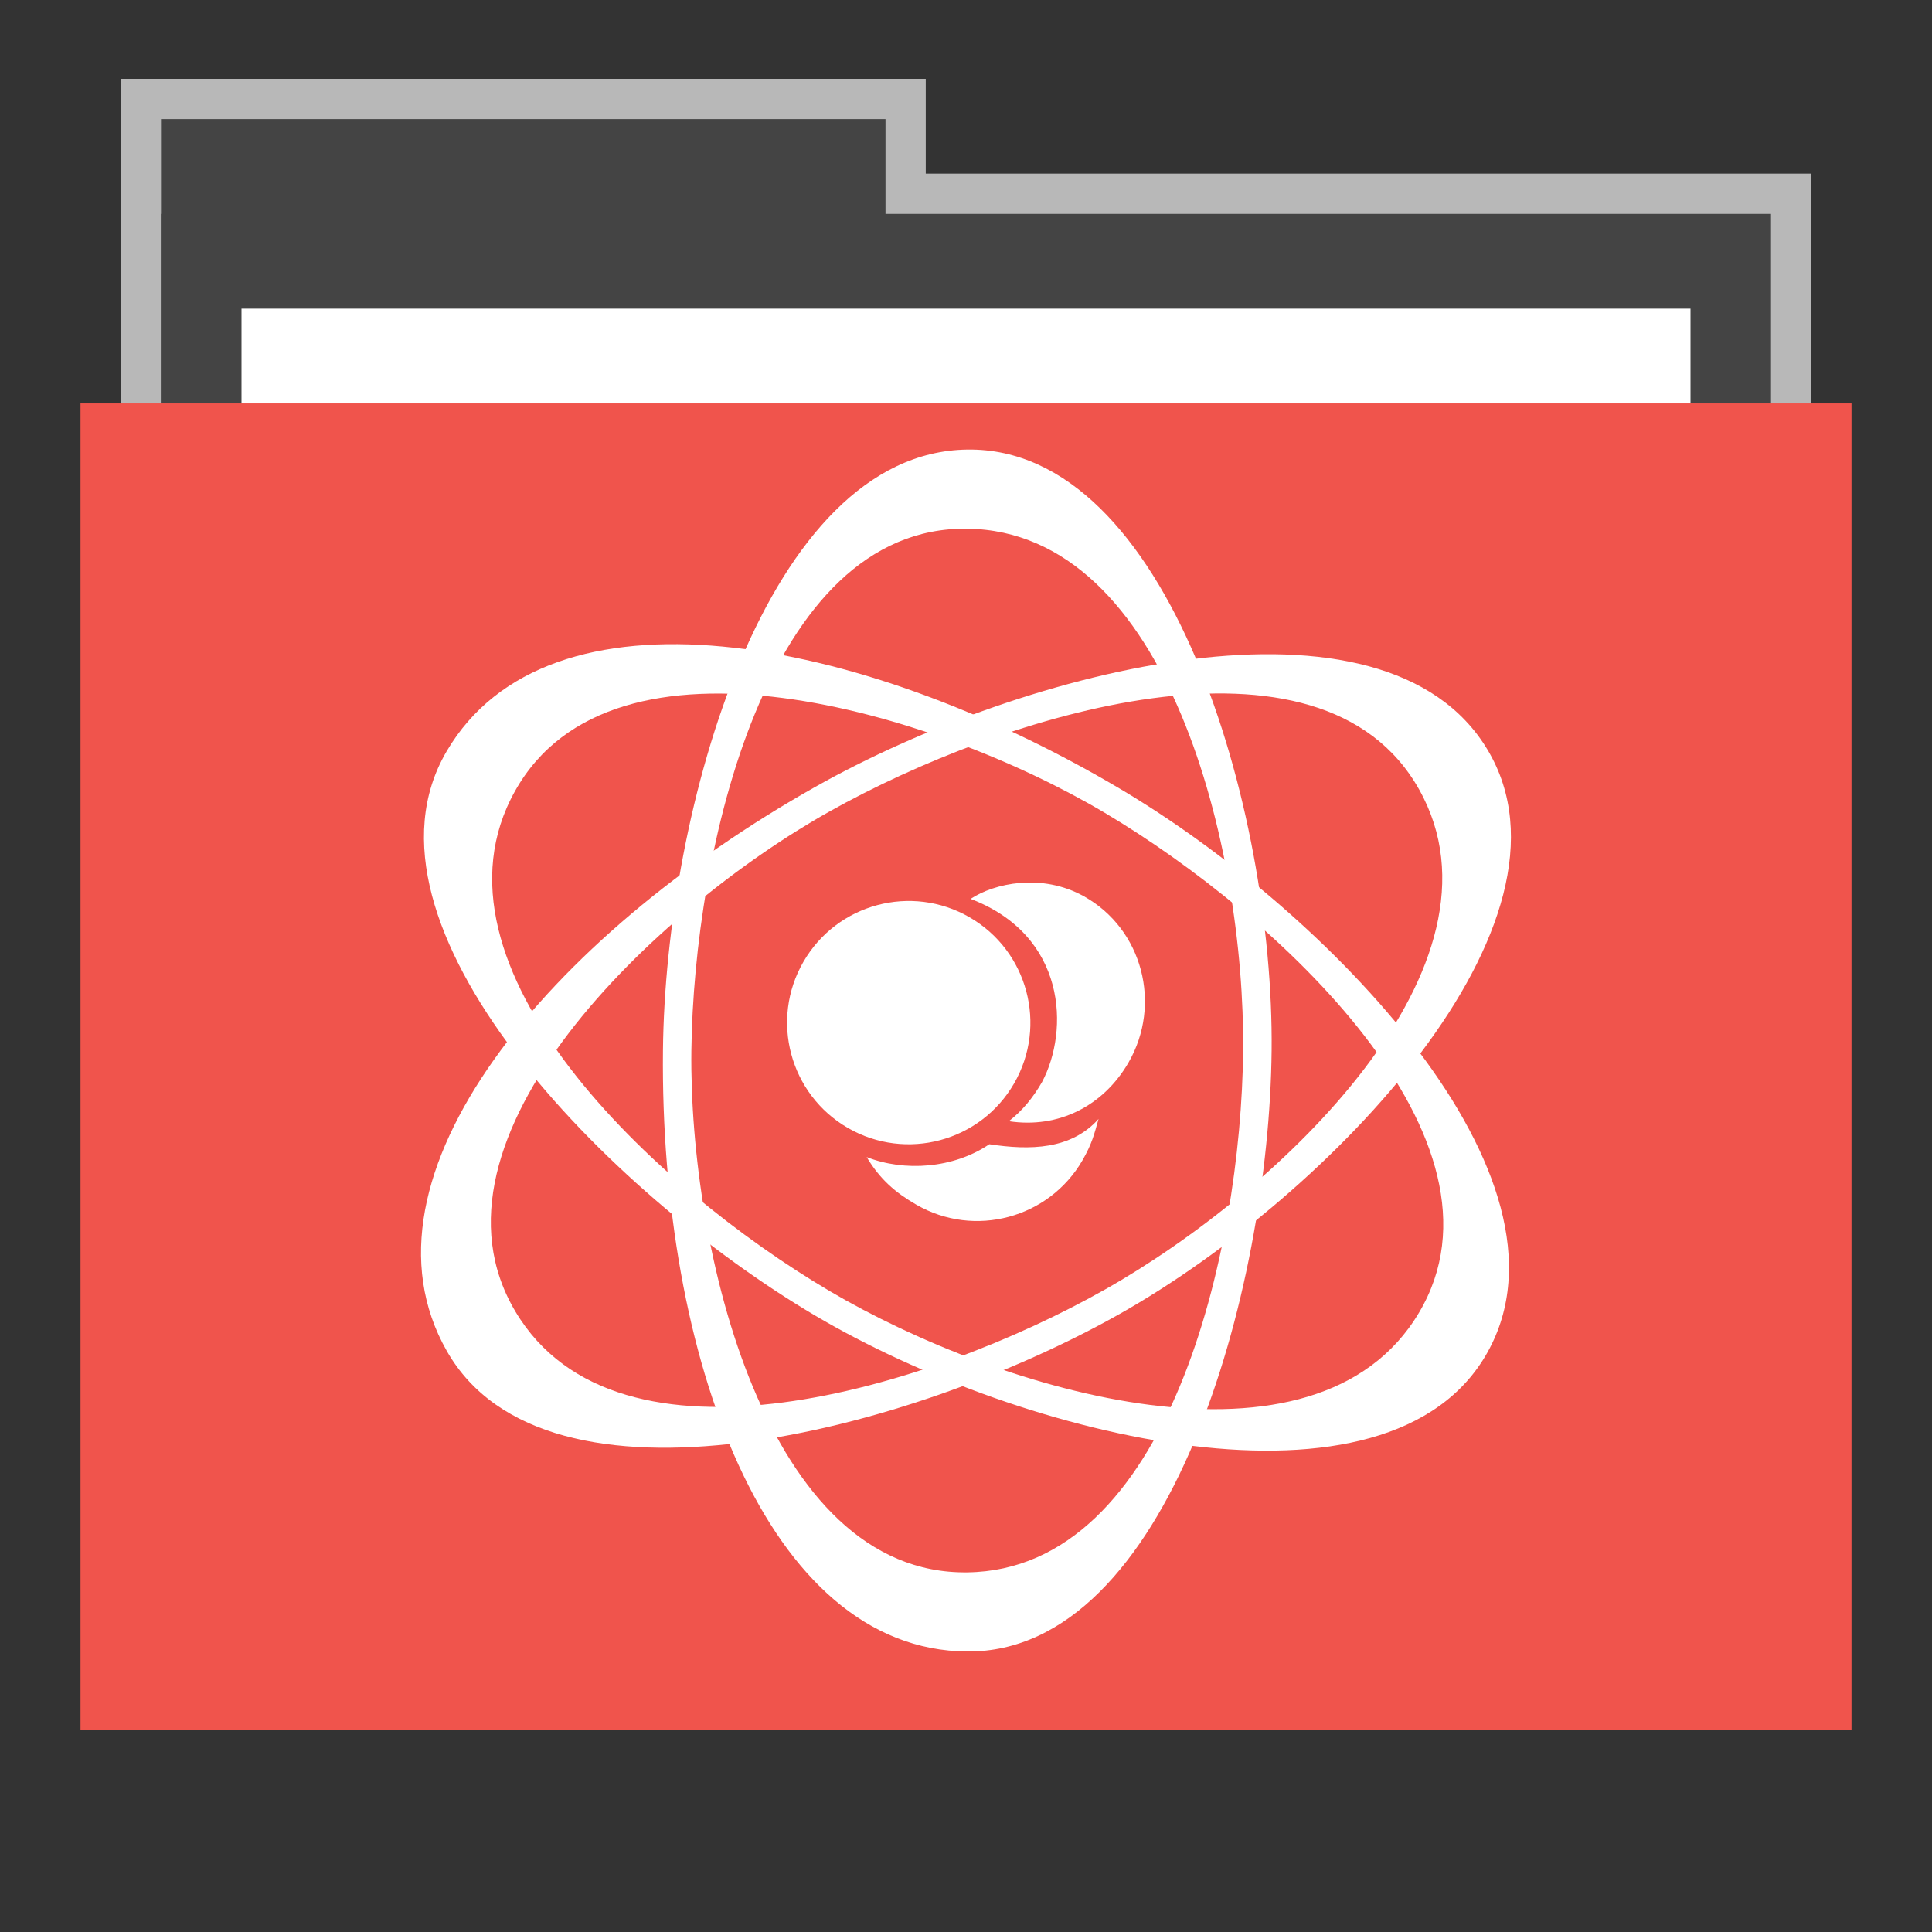 <?xml version="1.0" encoding="UTF-8" standalone="no"?>
<svg
   xmlns:dc="http://purl.org/dc/elements/1.1/"
   xmlns:cc="http://creativecommons.org/ns#"
   xmlns:rdf="http://www.w3.org/1999/02/22-rdf-syntax-ns#"
   xmlns:svg="http://www.w3.org/2000/svg"
   xmlns="http://www.w3.org/2000/svg"
   xmlns:sodipodi="http://sodipodi.sourceforge.net/DTD/sodipodi-0.dtd"
   xmlns:inkscape="http://www.inkscape.org/namespaces/inkscape"
   width="48"
   version="1.1"
   height="48"
   id="svg14246"
   inkscape:version="0.91 r13725"
   sodipodi:docname="folder-physics.svg">
  <rect width="100%" height="100%" fill="#333333" stroke="none"/>
  <defs
     id="defs14269" />
  <sodipodi:namedview
     pagecolor="#ffffff"
     bordercolor="#666666"
     borderopacity="1"
     objecttolerance="10"
     gridtolerance="10"
     guidetolerance="10"
     inkscape:pageopacity="0"
     inkscape:pageshadow="2"
     inkscape:window-width="640"
     inkscape:window-height="480"
     id="namedview14267"
     showgrid="false"
     inkscape:zoom="14.9375"
     inkscape:cx="23.196652"
     inkscape:cy="24.066946"
     inkscape:current-layer="svg14246" />
  <path
     style="opacity:.65;fill:#fff;stroke:none"
     id="rect4154"
     d="m 3,1.959 0,9.342 42,0 0,-6.987 -22,0 0,-2.356 z" />
  <rect
     style="stroke:none;fill:#444444;fill-opacity:1"
     width="18"
     x="4"
     y="2.959"
     height="11.773"
     id="folderTab" />
  <rect
     style="stroke:none;fill:#444444;fill-opacity:1"
     width="40"
     x="4"
     y="5.314"
     height="35.32"
     id="folderBackground" />
  <rect
     width="36"
     x="6"
     y="7.668"
     height="32.965"
     style="fill:#ffffff;stroke:none"
     id="folderPaper" />
  <rect
     width="44"
     x="2"
     y="10.023"
     height="32.965"
     style="fill:#f0544c;stroke:none;fill-opacity:1"
     id="folderFront" />
  <g
     style="stroke-linejoin:round;stroke:none;fill-rule:evenodd;fill:#fff;color-rendering:auto"
     id="g14255">
    <path
       style="stroke-width:2.572"
       id="path4139"
       d="m 27.293,27.8 c -0.681,0.763 -1.702,0.783 -2.713,0.628 -0.894,0.605 -2.112,0.687 -3.048,0.319 0.333,0.556 0.715,0.883 1.234,1.183 1.445,0.835 3.294,0.34 4.129,-1.105 0.24,-0.419 0.29,-0.646 0.398,-1.025 z " />
    <g
       style="shape-rendering:auto;stroke-width:2.5;text-decoration-line:none;image-rendering:auto;isolation:auto;color-interpolation:sRGB;line-height:normal;solid-opacity:1;text-rendering:auto;color:#000;text-align:start;font-family:sans-serif;mix-blend-mode:normal;text-decoration-style:solid;text-indent:0;solid-color:#000000;text-decoration-color:#000000;white-space:normal;text-transform:none"
       id="g14258">
      <path
         style="color-interpolation-filters:linearRGB"
         id="path4180"
         d="m 31.593,26.1 c 0.061,-6 -2.56,-15 -7.56,-14.931 -5,0.069 -7.5,8.931 -7.562,14.931 -0.077,7.572 2.562,14.9 7.562,14.931 5,0.031 7.499,-8.931 7.56,-14.931 z  m -.708,0 c -0.046,5 -1.853,12.899 -6.853,12.965 -5,0.066 -6.916,-8.021 -6.855,-12.965 0.061,-4.944 1.855,-13.031 6.855,-12.965 5,0.066 6.899,7.965 6.853,12.965 z " />
      <path
         style="color-interpolation-filters:linearRGB"
         id="path4169"
         d="m 27.812,32.648 c 5.227,-2.947 11.71,-9.717 9.15,-14.013 -2.56,-4.295 -11.485,-2.03 -16.711,0.917 -6.596,3.719 -11.623,9.668 -9.15,14.014 2.473,4.345 11.484,2.029 16.711,-0.918 z  m -.354,-.613 c -4.353,2.46 -12.098,4.845 -14.654,0.548 -2.557,-4.297 3.488,-10 7.8,-12.419 4.312,-2.419 12.213,-4.909 14.656,-0.546 2.443,4.363 -3.448,9.957 -7.802,12.417 z " />
      <path
         style="color-interpolation-filters:linearRGB"
         id="path4171"
         d="m 20.245,32.681 c 5.166,3.053 14.271,5.283 16.711,0.918 2.44,-4.365 -3.984,-10.961 -9.15,-14.014 -6.519,-3.853 -14.185,-5.232 -16.711,-0.917 -2.526,4.315 3.985,10.96 9.15,14.013 z  m .354,-.613 c -4.307,-2.54 -10.245,-8.054 -7.802,-12.417 2.443,-4.363 10.405,-1.979 14.655,0.546 4.251,2.525 10.357,8.122 7.801,12.419 -2.557,4.297 -10.348,1.992 -14.655,-0.548 z " />
    </g>
    <g
       style="stroke-width:2.572"
       id="g14263">
      <ellipse
         cx="32.257"
         cy="10.714"
         rx="3.022"
         ry="3.022"
         id="ellipse4157"
         transform="matrix(0.866,0.5,-0.5,0.866,0,0)" />
      <path
         id="ellipse4159"
         d="m 24.114,22.333 c 2.387,0.91 2.456,3.266 1.775,4.55 -0.23,0.396 -0.478,0.7 -0.824,0.973 1.231,0.189 2.349,-0.379 2.972,-1.457 0.835,-1.445 0.352,-3.315 -1.105,-4.129 -1.054,-0.588 -2.233,-0.324 -2.818,0.063 z " />
    </g>
  </g>
</svg>
